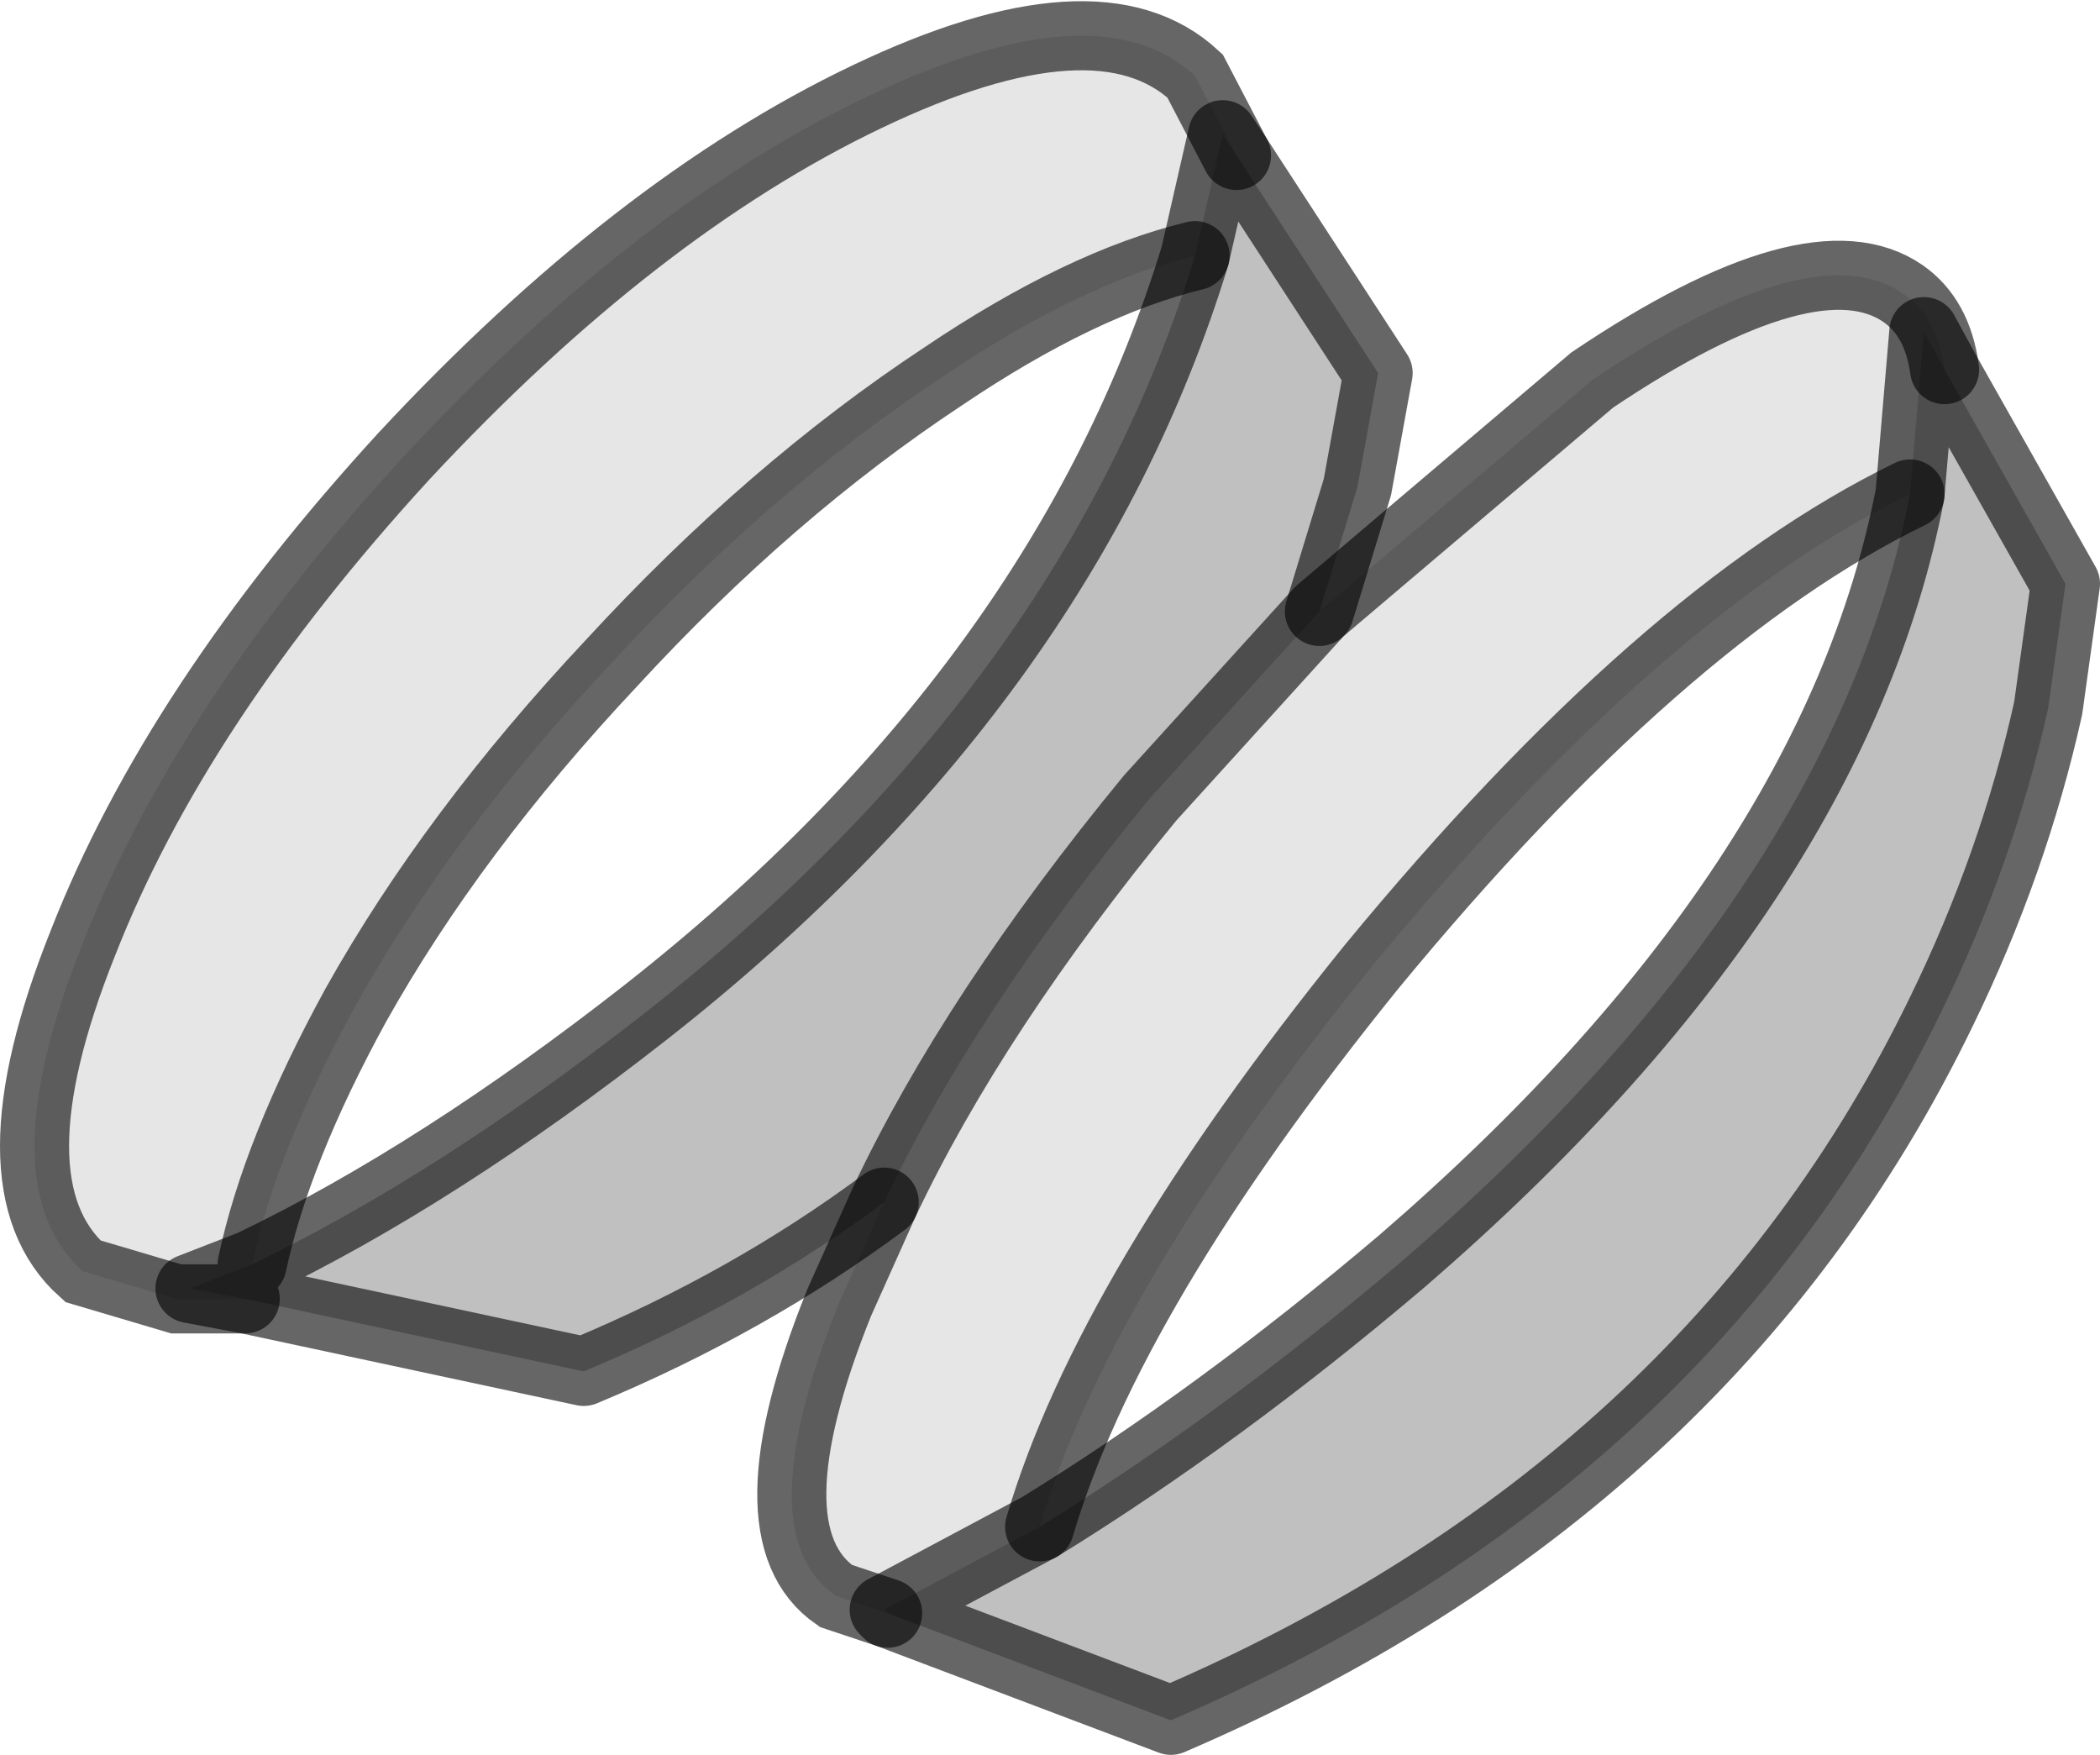 <?xml version="1.0" encoding="UTF-8" standalone="no"?>
<svg xmlns:xlink="http://www.w3.org/1999/xlink" height="25.4px" width="30.4px" xmlns="http://www.w3.org/2000/svg">
  <g transform="matrix(1.0, 0.0, 0.0, 1.0, 15.2, 12.7)">
    <path d="M-11.65 6.1 L-12.65 6.1 -14.0 5.7 Q-15.4 4.45 -14.0 0.95 -12.65 -2.5 -9.35 -6.1 -6.0 -9.7 -2.65 -11.3 0.7 -12.9 2.1 -11.6 L2.7 -10.45 2.5 -10.75 2.1 -9.0 Q0.45 -8.6 -1.55 -7.25 -4.05 -5.6 -6.35 -3.1 -8.65 -0.65 -10.05 1.85 -11.2 3.95 -11.55 5.6 L-12.45 5.95 -11.65 6.1 M3.9 -3.85 L7.85 -7.2 Q11.05 -9.35 12.35 -8.45 12.85 -8.1 12.95 -7.35 L12.65 -7.9 12.45 -5.55 Q8.85 -3.8 4.65 1.3 0.85 6.0 -0.15 9.4 L-2.4 10.6 -2.35 10.65 -3.1 10.4 Q-4.4 9.5 -3.05 6.15 L-2.4 4.7 Q-1.1 1.95 1.45 -1.15 L3.9 -3.85" fill="#000000" fill-opacity="0.098" fill-rule="evenodd" stroke="none"/>
    <path d="M-11.65 6.1 L-12.45 5.95 -11.55 5.6 Q-8.85 4.3 -5.85 1.95 0.2 -2.8 2.1 -9.0 L2.5 -10.75 2.7 -10.45 4.75 -7.3 4.45 -5.65 3.9 -3.85 1.45 -1.15 Q-1.1 1.95 -2.4 4.7 -4.35 6.15 -6.75 7.15 L-11.65 6.1 M12.95 -7.35 L14.7 -4.25 14.45 -2.45 Q13.95 -0.2 12.9 1.95 9.55 8.85 1.75 12.2 L-2.35 10.65 -2.4 10.6 -0.15 9.4 Q2.45 7.8 5.1 5.55 11.35 0.15 12.45 -5.55 L12.65 -7.9 12.95 -7.35" fill="#000000" fill-opacity="0.247" fill-rule="evenodd" stroke="none"/>
    <path d="M-11.65 6.1 L-12.45 5.95 -11.55 5.6 Q-8.85 4.3 -5.85 1.95 0.2 -2.8 2.1 -9.0 L2.5 -10.75 2.7 -10.45 4.75 -7.3 4.45 -5.65 3.9 -3.85 M12.95 -7.35 L14.7 -4.25 14.45 -2.45 Q13.95 -0.2 12.9 1.95 9.55 8.85 1.75 12.2 L-2.35 10.65 -2.4 10.6 -0.15 9.4 Q2.45 7.8 5.1 5.55 11.35 0.15 12.45 -5.55 L12.65 -7.9 12.95 -7.35 M-2.4 4.7 Q-4.35 6.15 -6.75 7.15 L-11.65 6.1" fill="none" stroke="#000000" stroke-linecap="round" stroke-linejoin="round" stroke-opacity="0.6" stroke-width="1.0"/>
    <path d="M2.7 -10.45 L2.1 -11.6 Q0.7 -12.9 -2.65 -11.3 -6.0 -9.7 -9.35 -6.1 -12.65 -2.5 -14.0 0.95 -15.4 4.45 -14.0 5.7 L-12.65 6.1 -11.65 6.1 M-11.55 5.6 Q-11.2 3.95 -10.05 1.85 -8.65 -0.65 -6.35 -3.1 -4.05 -5.6 -1.55 -7.25 0.45 -8.6 2.1 -9.0 M3.9 -3.85 L7.85 -7.2 Q11.05 -9.35 12.35 -8.45 12.85 -8.1 12.95 -7.35 M-2.35 10.65 L-3.1 10.4 Q-4.4 9.5 -3.05 6.15 L-2.4 4.7 Q-1.1 1.95 1.45 -1.15 L3.9 -3.85 M-0.15 9.4 Q0.85 6.0 4.65 1.3 8.85 -3.8 12.45 -5.55" fill="none" stroke="#000000" stroke-linecap="round" stroke-linejoin="miter-clip" stroke-miterlimit="4.0" stroke-opacity="0.6" stroke-width="1.0"/>
  </g>
</svg>
